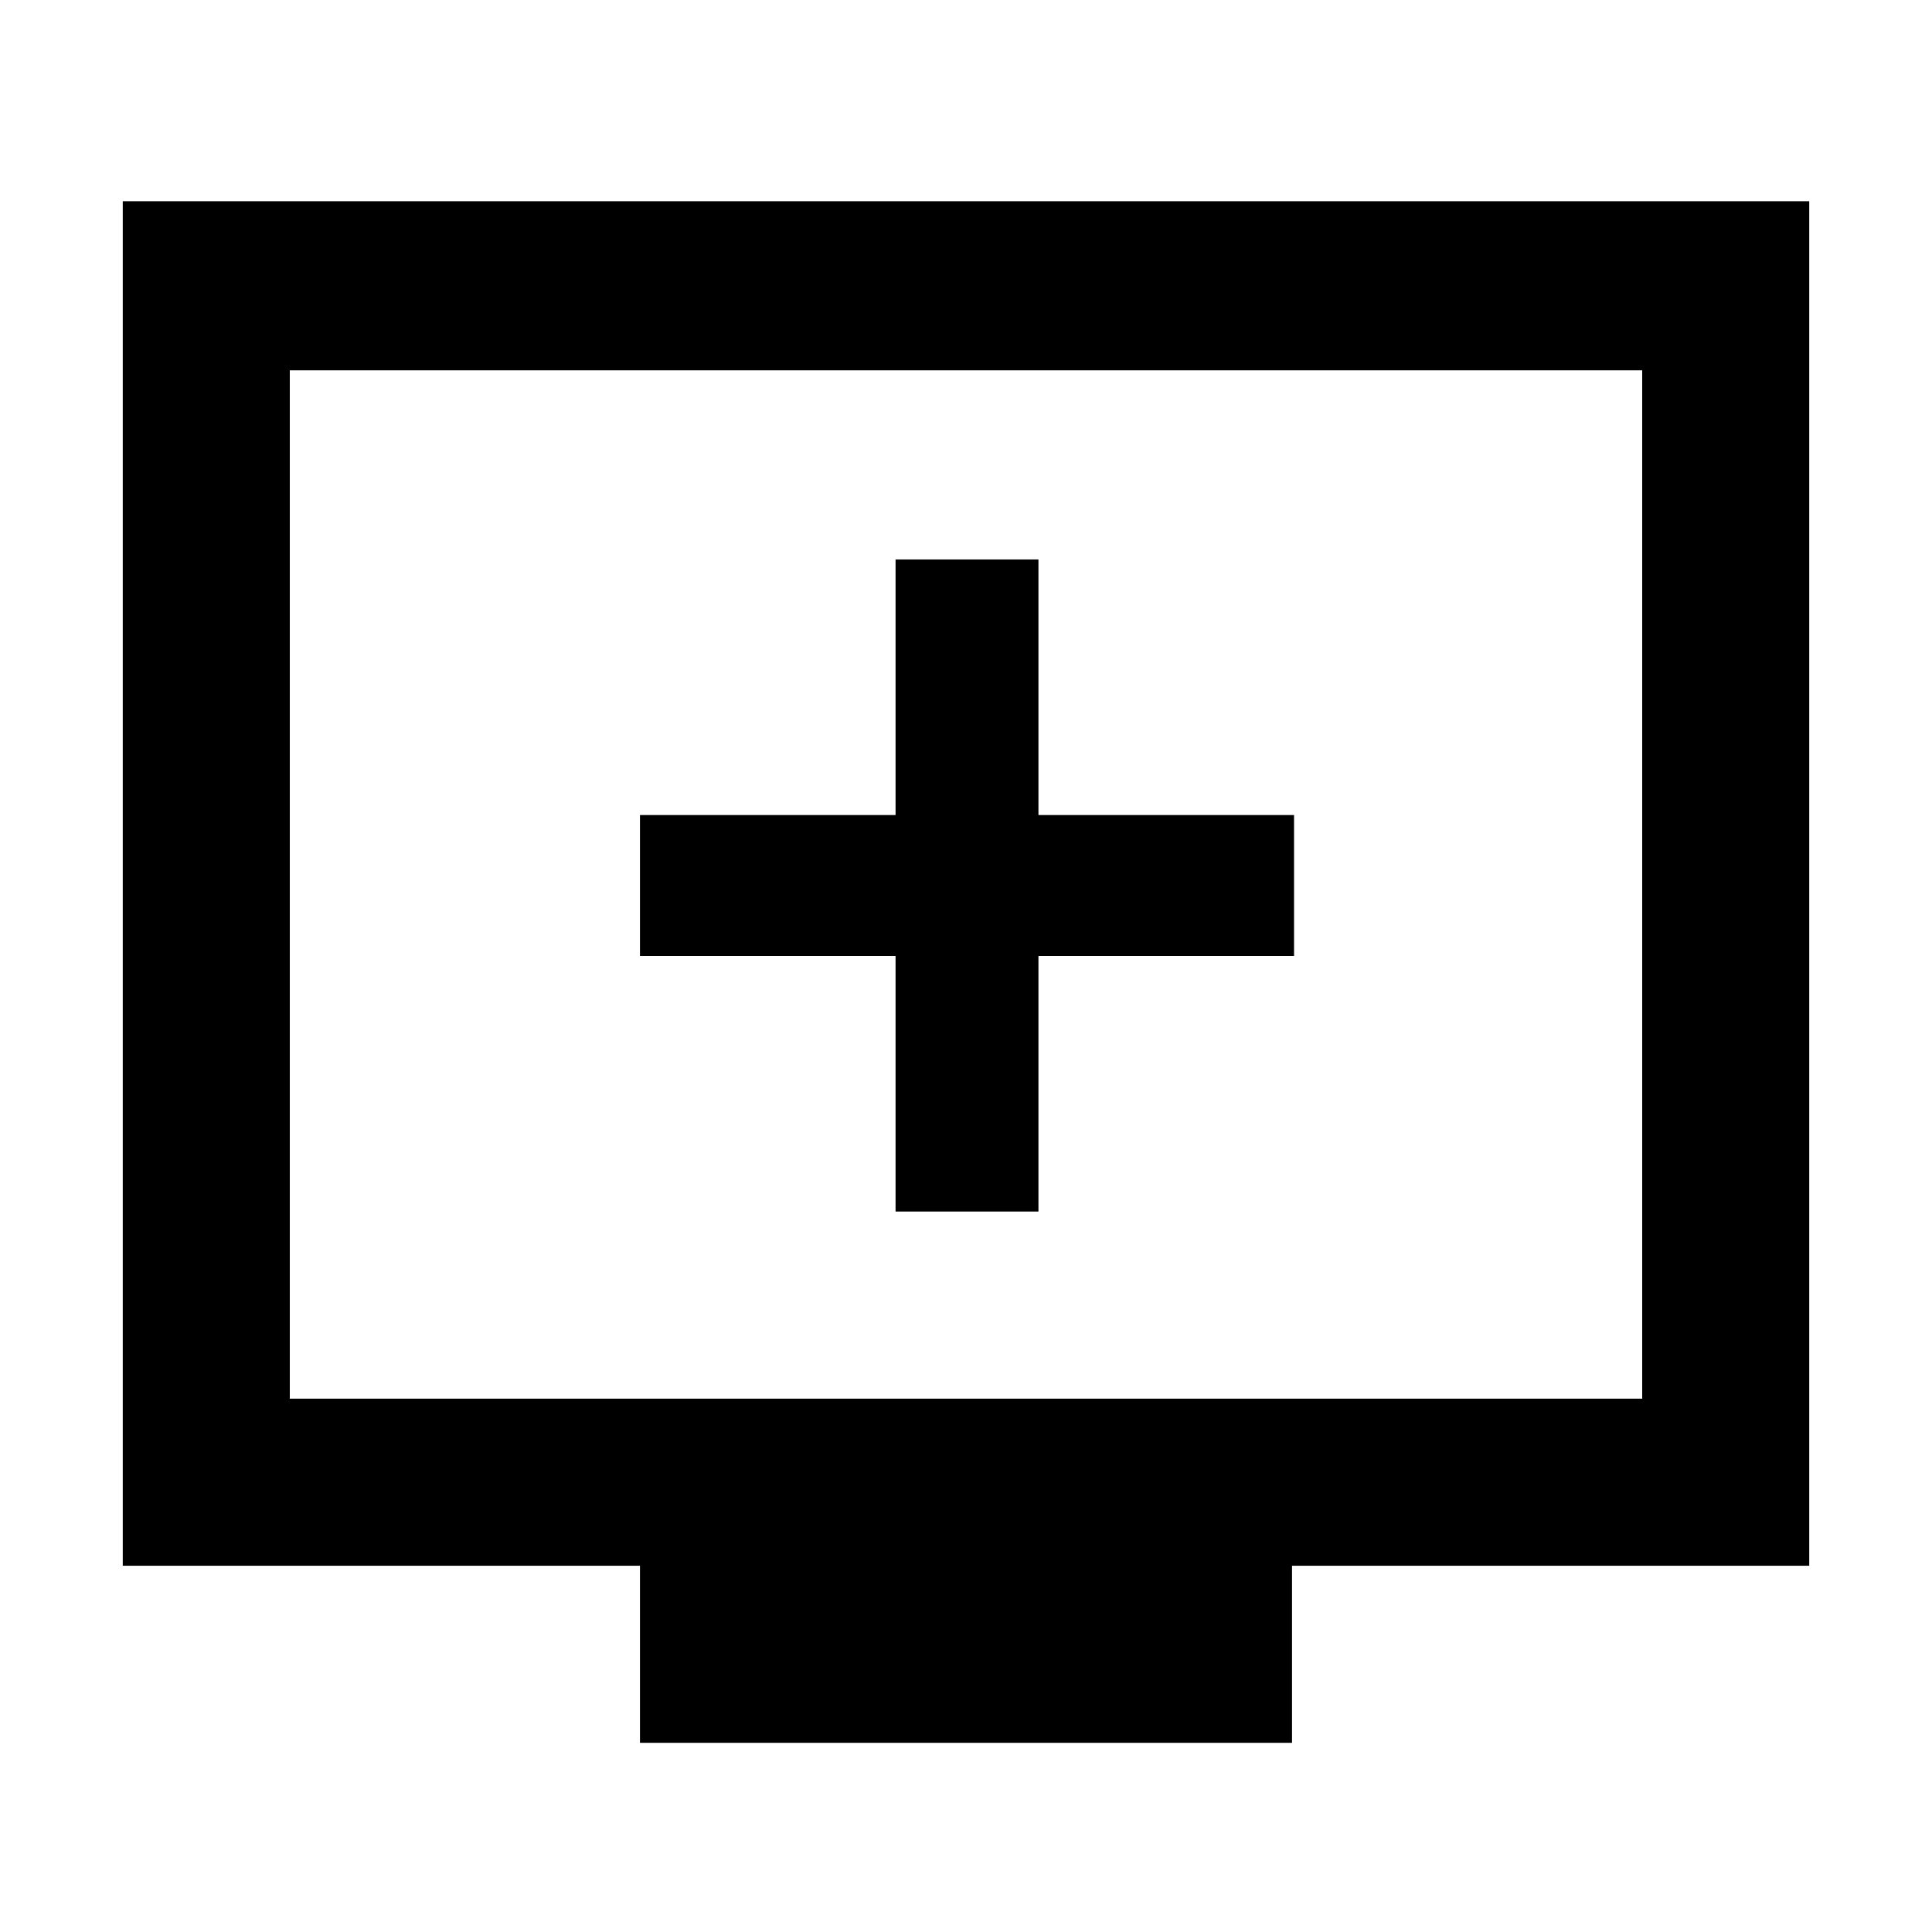 <svg xmlns="http://www.w3.org/2000/svg" height="48" width="48"><path d="M22.25 30.1h3.55v-6.35h6.35v-3.5H25.8V13.9h-3.55v6.35H15.9v3.5h6.35ZM15.9 43.3v-4.4H3.05V5h41.9v33.9H32.1v4.4Zm-8.7-8.55h33.6V9.2H7.2Zm0 0V9.2v25.55Z"/></svg>